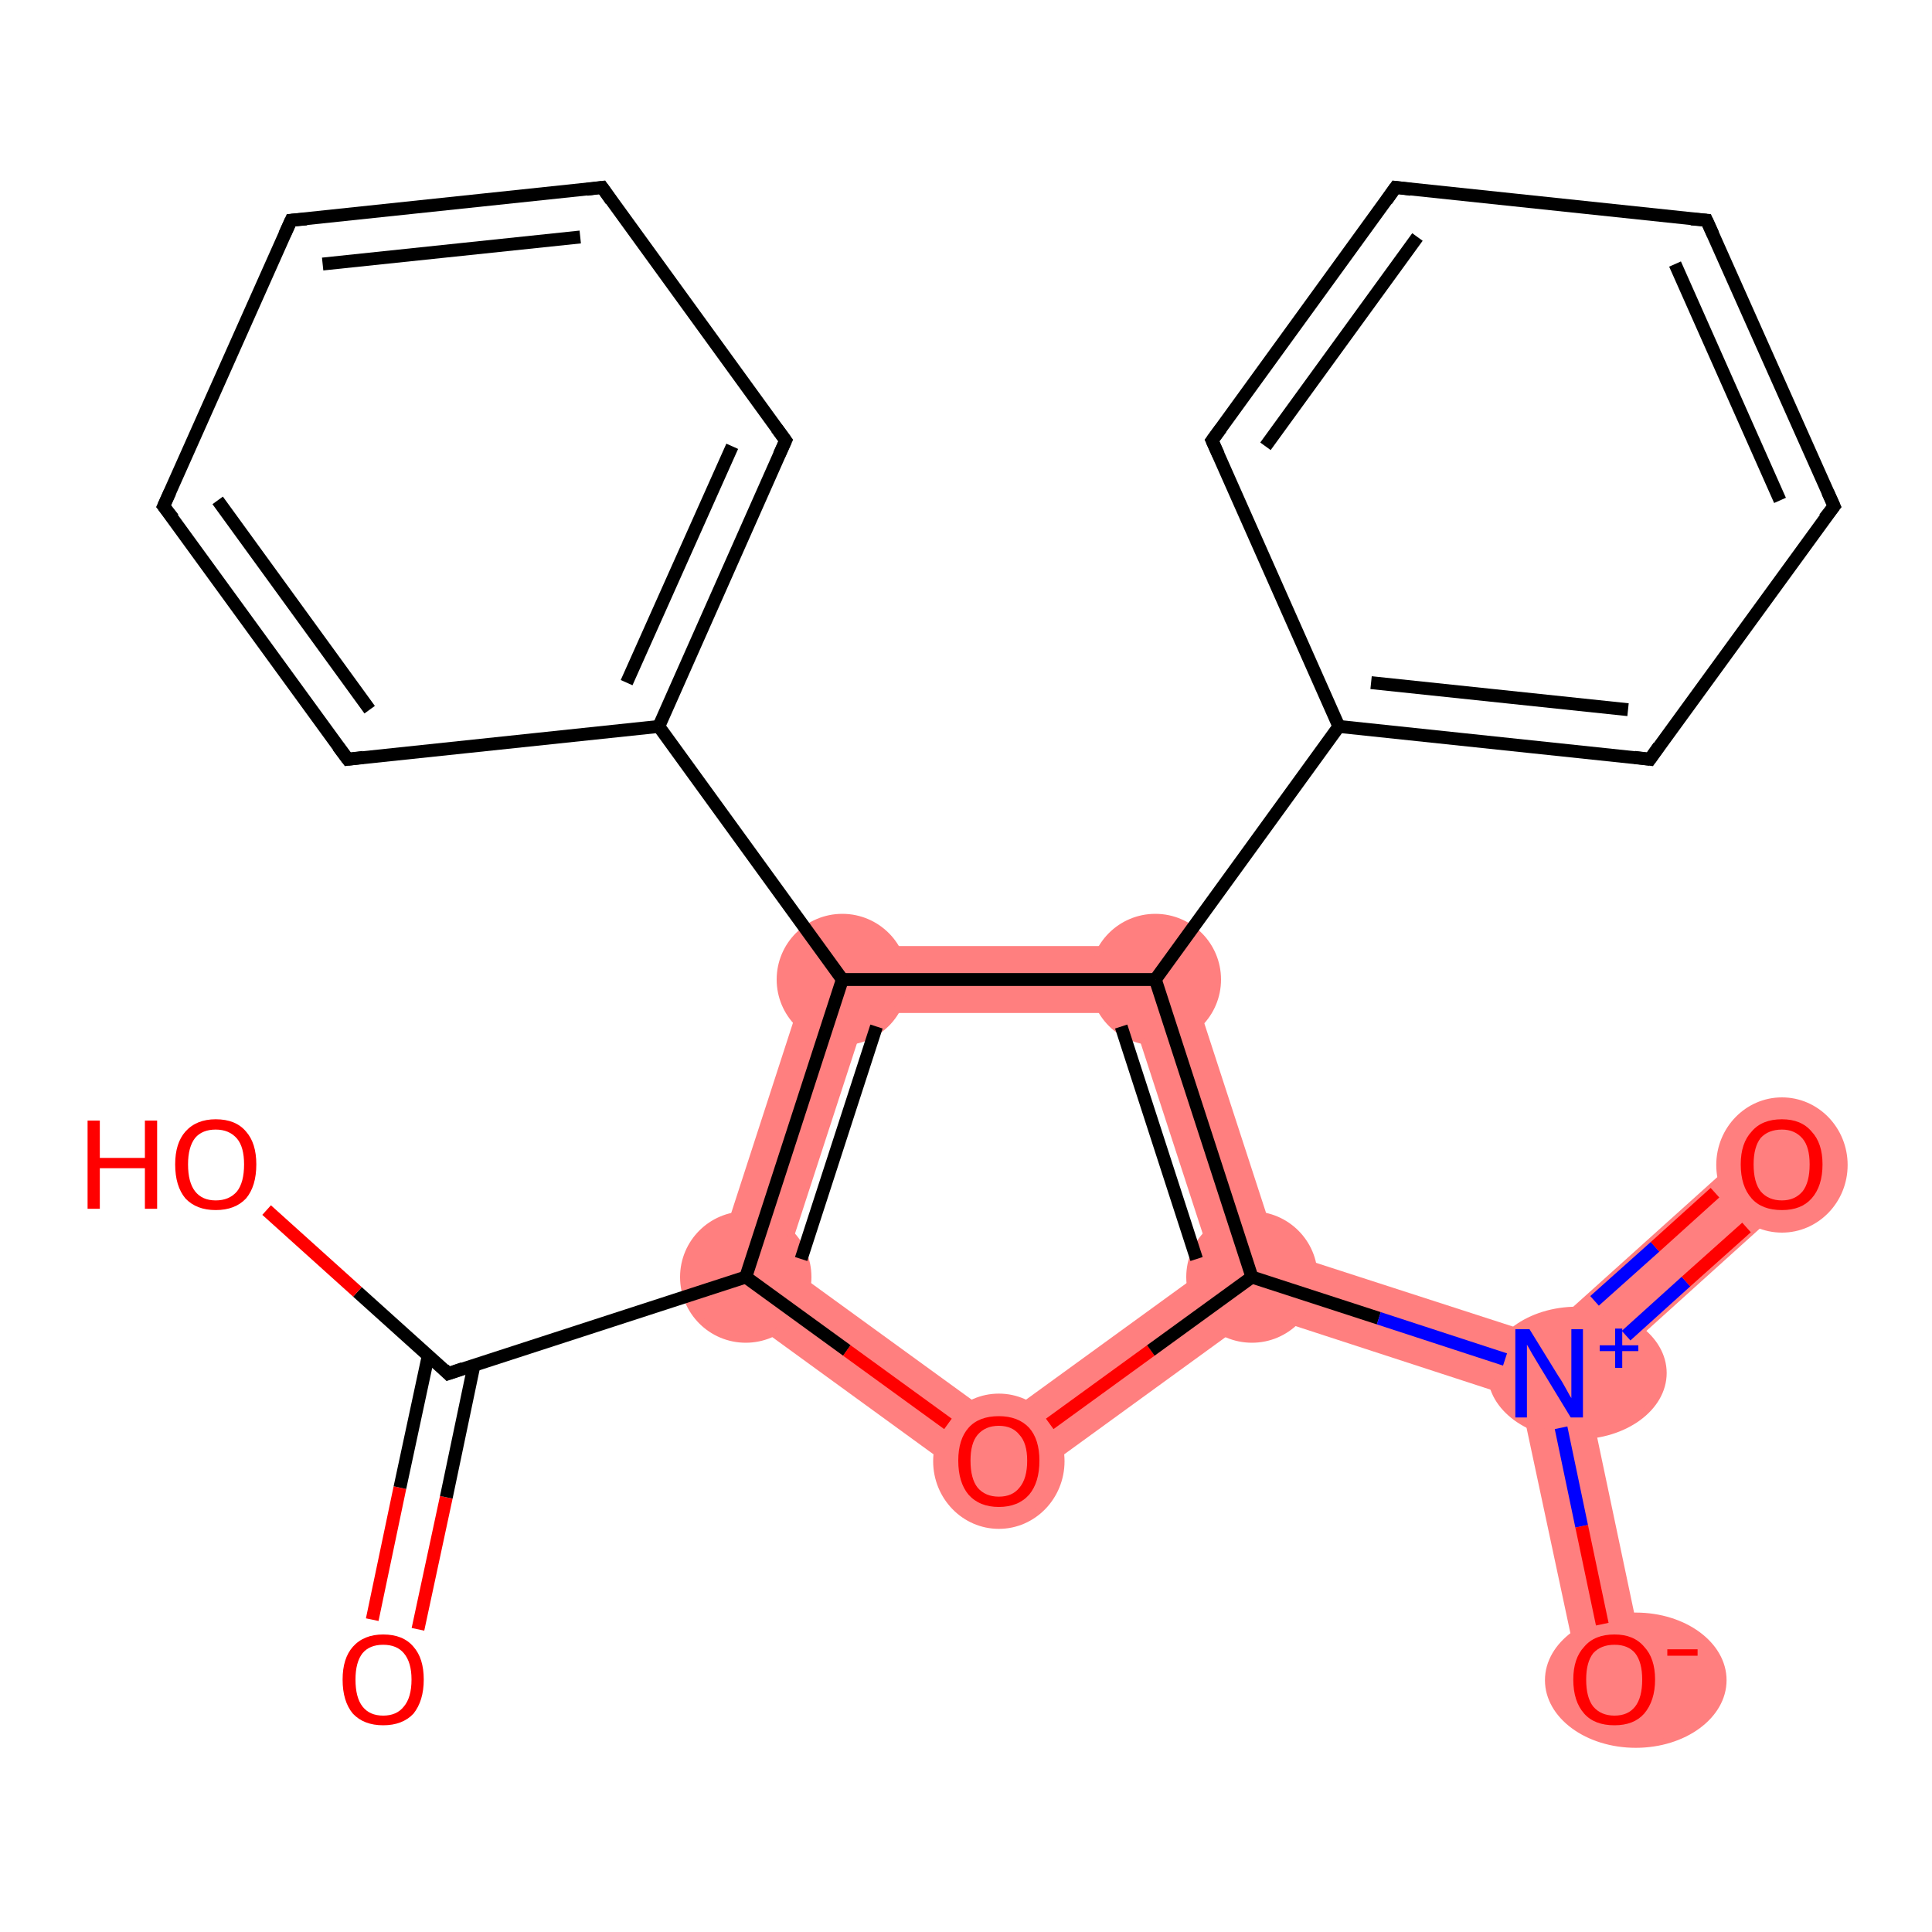 <?xml version='1.0' encoding='iso-8859-1'?>
<svg version='1.1' baseProfile='full'
              xmlns='http://www.w3.org/2000/svg'
                      xmlns:rdkit='http://www.rdkit.org/xml'
                      xmlns:xlink='http://www.w3.org/1999/xlink'
                  xml:space='preserve'
width='300px' height='300px' viewBox='0 0 300 300'>
<!-- END OF HEADER -->
<rect style='opacity:1.0;fill:#FFFFFF;stroke:none' width='300.0' height='300.0' x='0.0' y='0.0'> </rect>
<path class='bond-3 atom-3 atom-4' d='M 121.9,196.3 L 155.1,220.4 L 155.1,233.2 L 109.7,200.2 Z' style='fill:#FF7F7F;fill-rule:evenodd;fill-opacity:1;stroke:#FF7F7F;stroke-width:0.0px;stroke-linecap:butt;stroke-linejoin:miter;stroke-opacity:1;' />
<path class='bond-22 atom-3 atom-16' d='M 127.0,146.9 L 134.6,157.3 L 121.9,196.3 L 109.7,200.2 Z' style='fill:#FF7F7F;fill-rule:evenodd;fill-opacity:1;stroke:#FF7F7F;stroke-width:0.0px;stroke-linecap:butt;stroke-linejoin:miter;stroke-opacity:1;' />
<path class='bond-4 atom-4 atom-5' d='M 188.3,196.3 L 194.4,198.3 L 195.3,204.0 L 155.1,233.2 L 155.1,220.4 Z' style='fill:#FF7F7F;fill-rule:evenodd;fill-opacity:1;stroke:#FF7F7F;stroke-width:0.0px;stroke-linecap:butt;stroke-linejoin:miter;stroke-opacity:1;' />
<path class='bond-5 atom-5 atom-6' d='M 198.5,194.2 L 239.3,207.4 L 240.6,213.3 L 236.1,217.3 L 195.3,204.0 L 194.4,198.3 Z' style='fill:#FF7F7F;fill-rule:evenodd;fill-opacity:1;stroke:#FF7F7F;stroke-width:0.0px;stroke-linecap:butt;stroke-linejoin:miter;stroke-opacity:1;' />
<path class='bond-8 atom-5 atom-9' d='M 183.1,146.9 L 198.5,194.2 L 194.4,198.3 L 188.3,196.3 L 175.6,157.3 Z' style='fill:#FF7F7F;fill-rule:evenodd;fill-opacity:1;stroke:#FF7F7F;stroke-width:0.0px;stroke-linecap:butt;stroke-linejoin:miter;stroke-opacity:1;' />
<path class='bond-6 atom-6 atom-7' d='M 273.2,176.9 L 280.1,184.6 L 246.3,215.1 L 240.6,213.3 L 239.3,207.4 Z' style='fill:#FF7F7F;fill-rule:evenodd;fill-opacity:1;stroke:#FF7F7F;stroke-width:0.0px;stroke-linecap:butt;stroke-linejoin:miter;stroke-opacity:1;' />
<path class='bond-7 atom-6 atom-8' d='M 240.6,213.3 L 246.3,215.1 L 255.7,259.7 L 245.6,261.8 L 236.1,217.3 Z' style='fill:#FF7F7F;fill-rule:evenodd;fill-opacity:1;stroke:#FF7F7F;stroke-width:0.0px;stroke-linecap:butt;stroke-linejoin:miter;stroke-opacity:1;' />
<path class='bond-15 atom-9 atom-16' d='M 127.0,146.9 L 183.1,146.9 L 175.6,157.3 L 134.6,157.3 Z' style='fill:#FF7F7F;fill-rule:evenodd;fill-opacity:1;stroke:#FF7F7F;stroke-width:0.0px;stroke-linecap:butt;stroke-linejoin:miter;stroke-opacity:1;' />
<ellipse cx='115.8' cy='198.3' rx='9.7' ry='9.7' class='atom-3'  style='fill:#FF7F7F;fill-rule:evenodd;stroke:#FF7F7F;stroke-width:1.0px;stroke-linecap:butt;stroke-linejoin:miter;stroke-opacity:1' />
<ellipse cx='155.1' cy='226.9' rx='9.7' ry='10.0' class='atom-4'  style='fill:#FF7F7F;fill-rule:evenodd;stroke:#FF7F7F;stroke-width:1.0px;stroke-linecap:butt;stroke-linejoin:miter;stroke-opacity:1' />
<ellipse cx='194.4' cy='198.3' rx='9.7' ry='9.7' class='atom-5'  style='fill:#FF7F7F;fill-rule:evenodd;stroke:#FF7F7F;stroke-width:1.0px;stroke-linecap:butt;stroke-linejoin:miter;stroke-opacity:1' />
<ellipse cx='244.9' cy='213.2' rx='13.4' ry='9.8' class='atom-6'  style='fill:#FF7F7F;fill-rule:evenodd;stroke:#FF7F7F;stroke-width:1.0px;stroke-linecap:butt;stroke-linejoin:miter;stroke-opacity:1' />
<ellipse cx='276.7' cy='180.9' rx='9.7' ry='10.0' class='atom-7'  style='fill:#FF7F7F;fill-rule:evenodd;stroke:#FF7F7F;stroke-width:1.0px;stroke-linecap:butt;stroke-linejoin:miter;stroke-opacity:1' />
<ellipse cx='254.0' cy='260.9' rx='13.6' ry='10.0' class='atom-8'  style='fill:#FF7F7F;fill-rule:evenodd;stroke:#FF7F7F;stroke-width:1.0px;stroke-linecap:butt;stroke-linejoin:miter;stroke-opacity:1' />
<ellipse cx='179.4' cy='152.1' rx='9.7' ry='9.7' class='atom-9'  style='fill:#FF7F7F;fill-rule:evenodd;stroke:#FF7F7F;stroke-width:1.0px;stroke-linecap:butt;stroke-linejoin:miter;stroke-opacity:1' />
<ellipse cx='130.8' cy='152.1' rx='9.7' ry='9.7' class='atom-16'  style='fill:#FF7F7F;fill-rule:evenodd;stroke:#FF7F7F;stroke-width:1.0px;stroke-linecap:butt;stroke-linejoin:miter;stroke-opacity:1' />
<path class='bond-0 atom-0 atom-1' d='M 57.8,251.5 L 62.1,231.0' style='fill:none;fill-rule:evenodd;stroke:#FF0000;stroke-width:2.0px;stroke-linecap:butt;stroke-linejoin:miter;stroke-opacity:1' />
<path class='bond-0 atom-0 atom-1' d='M 62.1,231.0 L 66.5,210.5' style='fill:none;fill-rule:evenodd;stroke:#000000;stroke-width:2.0px;stroke-linecap:butt;stroke-linejoin:miter;stroke-opacity:1' />
<path class='bond-0 atom-0 atom-1' d='M 64.9,253.0 L 69.3,232.5' style='fill:none;fill-rule:evenodd;stroke:#FF0000;stroke-width:2.0px;stroke-linecap:butt;stroke-linejoin:miter;stroke-opacity:1' />
<path class='bond-0 atom-0 atom-1' d='M 69.3,232.5 L 73.6,212.0' style='fill:none;fill-rule:evenodd;stroke:#000000;stroke-width:2.0px;stroke-linecap:butt;stroke-linejoin:miter;stroke-opacity:1' />
<path class='bond-1 atom-1 atom-2' d='M 69.6,213.3 L 55.5,200.6' style='fill:none;fill-rule:evenodd;stroke:#000000;stroke-width:2.0px;stroke-linecap:butt;stroke-linejoin:miter;stroke-opacity:1' />
<path class='bond-1 atom-1 atom-2' d='M 55.5,200.6 L 41.4,187.9' style='fill:none;fill-rule:evenodd;stroke:#FF0000;stroke-width:2.0px;stroke-linecap:butt;stroke-linejoin:miter;stroke-opacity:1' />
<path class='bond-2 atom-1 atom-3' d='M 69.6,213.3 L 115.8,198.3' style='fill:none;fill-rule:evenodd;stroke:#000000;stroke-width:2.0px;stroke-linecap:butt;stroke-linejoin:miter;stroke-opacity:1' />
<path class='bond-3 atom-3 atom-4' d='M 115.8,198.3 L 131.5,209.7' style='fill:none;fill-rule:evenodd;stroke:#000000;stroke-width:2.0px;stroke-linecap:butt;stroke-linejoin:miter;stroke-opacity:1' />
<path class='bond-3 atom-3 atom-4' d='M 131.5,209.7 L 147.2,221.1' style='fill:none;fill-rule:evenodd;stroke:#FF0000;stroke-width:2.0px;stroke-linecap:butt;stroke-linejoin:miter;stroke-opacity:1' />
<path class='bond-4 atom-4 atom-5' d='M 163.0,221.1 L 178.7,209.7' style='fill:none;fill-rule:evenodd;stroke:#FF0000;stroke-width:2.0px;stroke-linecap:butt;stroke-linejoin:miter;stroke-opacity:1' />
<path class='bond-4 atom-4 atom-5' d='M 178.7,209.7 L 194.4,198.3' style='fill:none;fill-rule:evenodd;stroke:#000000;stroke-width:2.0px;stroke-linecap:butt;stroke-linejoin:miter;stroke-opacity:1' />
<path class='bond-5 atom-5 atom-6' d='M 194.4,198.3 L 214.1,204.7' style='fill:none;fill-rule:evenodd;stroke:#000000;stroke-width:2.0px;stroke-linecap:butt;stroke-linejoin:miter;stroke-opacity:1' />
<path class='bond-5 atom-5 atom-6' d='M 214.1,204.7 L 233.7,211.1' style='fill:none;fill-rule:evenodd;stroke:#0000FF;stroke-width:2.0px;stroke-linecap:butt;stroke-linejoin:miter;stroke-opacity:1' />
<path class='bond-6 atom-6 atom-7' d='M 252.5,207.4 L 261.8,199.0' style='fill:none;fill-rule:evenodd;stroke:#0000FF;stroke-width:2.0px;stroke-linecap:butt;stroke-linejoin:miter;stroke-opacity:1' />
<path class='bond-6 atom-6 atom-7' d='M 261.8,199.0 L 271.2,190.6' style='fill:none;fill-rule:evenodd;stroke:#FF0000;stroke-width:2.0px;stroke-linecap:butt;stroke-linejoin:miter;stroke-opacity:1' />
<path class='bond-6 atom-6 atom-7' d='M 247.6,202.0 L 257.0,193.6' style='fill:none;fill-rule:evenodd;stroke:#0000FF;stroke-width:2.0px;stroke-linecap:butt;stroke-linejoin:miter;stroke-opacity:1' />
<path class='bond-6 atom-6 atom-7' d='M 257.0,193.6 L 266.3,185.2' style='fill:none;fill-rule:evenodd;stroke:#FF0000;stroke-width:2.0px;stroke-linecap:butt;stroke-linejoin:miter;stroke-opacity:1' />
<path class='bond-7 atom-6 atom-8' d='M 242.4,221.7 L 245.6,237.0' style='fill:none;fill-rule:evenodd;stroke:#0000FF;stroke-width:2.0px;stroke-linecap:butt;stroke-linejoin:miter;stroke-opacity:1' />
<path class='bond-7 atom-6 atom-8' d='M 245.6,237.0 L 248.8,252.2' style='fill:none;fill-rule:evenodd;stroke:#FF0000;stroke-width:2.0px;stroke-linecap:butt;stroke-linejoin:miter;stroke-opacity:1' />
<path class='bond-8 atom-5 atom-9' d='M 194.4,198.3 L 179.4,152.1' style='fill:none;fill-rule:evenodd;stroke:#000000;stroke-width:2.0px;stroke-linecap:butt;stroke-linejoin:miter;stroke-opacity:1' />
<path class='bond-8 atom-5 atom-9' d='M 185.8,195.5 L 174.1,159.4' style='fill:none;fill-rule:evenodd;stroke:#000000;stroke-width:2.0px;stroke-linecap:butt;stroke-linejoin:miter;stroke-opacity:1' />
<path class='bond-9 atom-9 atom-10' d='M 179.4,152.1 L 207.9,112.8' style='fill:none;fill-rule:evenodd;stroke:#000000;stroke-width:2.0px;stroke-linecap:butt;stroke-linejoin:miter;stroke-opacity:1' />
<path class='bond-10 atom-10 atom-11' d='M 207.9,112.8 L 256.2,117.9' style='fill:none;fill-rule:evenodd;stroke:#000000;stroke-width:2.0px;stroke-linecap:butt;stroke-linejoin:miter;stroke-opacity:1' />
<path class='bond-10 atom-10 atom-11' d='M 212.9,106.0 L 252.8,110.2' style='fill:none;fill-rule:evenodd;stroke:#000000;stroke-width:2.0px;stroke-linecap:butt;stroke-linejoin:miter;stroke-opacity:1' />
<path class='bond-11 atom-11 atom-12' d='M 256.2,117.9 L 284.8,78.6' style='fill:none;fill-rule:evenodd;stroke:#000000;stroke-width:2.0px;stroke-linecap:butt;stroke-linejoin:miter;stroke-opacity:1' />
<path class='bond-12 atom-12 atom-13' d='M 284.8,78.6 L 265.0,34.2' style='fill:none;fill-rule:evenodd;stroke:#000000;stroke-width:2.0px;stroke-linecap:butt;stroke-linejoin:miter;stroke-opacity:1' />
<path class='bond-12 atom-12 atom-13' d='M 276.4,77.7 L 260.1,41.0' style='fill:none;fill-rule:evenodd;stroke:#000000;stroke-width:2.0px;stroke-linecap:butt;stroke-linejoin:miter;stroke-opacity:1' />
<path class='bond-13 atom-13 atom-14' d='M 265.0,34.2 L 216.7,29.1' style='fill:none;fill-rule:evenodd;stroke:#000000;stroke-width:2.0px;stroke-linecap:butt;stroke-linejoin:miter;stroke-opacity:1' />
<path class='bond-14 atom-14 atom-15' d='M 216.7,29.1 L 188.2,68.4' style='fill:none;fill-rule:evenodd;stroke:#000000;stroke-width:2.0px;stroke-linecap:butt;stroke-linejoin:miter;stroke-opacity:1' />
<path class='bond-14 atom-14 atom-15' d='M 220.1,36.8 L 196.5,69.3' style='fill:none;fill-rule:evenodd;stroke:#000000;stroke-width:2.0px;stroke-linecap:butt;stroke-linejoin:miter;stroke-opacity:1' />
<path class='bond-15 atom-9 atom-16' d='M 179.4,152.1 L 130.8,152.1' style='fill:none;fill-rule:evenodd;stroke:#000000;stroke-width:2.0px;stroke-linecap:butt;stroke-linejoin:miter;stroke-opacity:1' />
<path class='bond-16 atom-16 atom-17' d='M 130.8,152.1 L 102.3,112.8' style='fill:none;fill-rule:evenodd;stroke:#000000;stroke-width:2.0px;stroke-linecap:butt;stroke-linejoin:miter;stroke-opacity:1' />
<path class='bond-17 atom-17 atom-18' d='M 102.3,112.8 L 122.0,68.4' style='fill:none;fill-rule:evenodd;stroke:#000000;stroke-width:2.0px;stroke-linecap:butt;stroke-linejoin:miter;stroke-opacity:1' />
<path class='bond-17 atom-17 atom-18' d='M 97.3,106.0 L 113.7,69.3' style='fill:none;fill-rule:evenodd;stroke:#000000;stroke-width:2.0px;stroke-linecap:butt;stroke-linejoin:miter;stroke-opacity:1' />
<path class='bond-18 atom-18 atom-19' d='M 122.0,68.4 L 93.5,29.1' style='fill:none;fill-rule:evenodd;stroke:#000000;stroke-width:2.0px;stroke-linecap:butt;stroke-linejoin:miter;stroke-opacity:1' />
<path class='bond-19 atom-19 atom-20' d='M 93.5,29.1 L 45.2,34.2' style='fill:none;fill-rule:evenodd;stroke:#000000;stroke-width:2.0px;stroke-linecap:butt;stroke-linejoin:miter;stroke-opacity:1' />
<path class='bond-19 atom-19 atom-20' d='M 90.1,36.8 L 50.1,41.0' style='fill:none;fill-rule:evenodd;stroke:#000000;stroke-width:2.0px;stroke-linecap:butt;stroke-linejoin:miter;stroke-opacity:1' />
<path class='bond-20 atom-20 atom-21' d='M 45.2,34.2 L 25.4,78.6' style='fill:none;fill-rule:evenodd;stroke:#000000;stroke-width:2.0px;stroke-linecap:butt;stroke-linejoin:miter;stroke-opacity:1' />
<path class='bond-21 atom-21 atom-22' d='M 25.4,78.6 L 54.0,117.9' style='fill:none;fill-rule:evenodd;stroke:#000000;stroke-width:2.0px;stroke-linecap:butt;stroke-linejoin:miter;stroke-opacity:1' />
<path class='bond-21 atom-21 atom-22' d='M 33.8,77.7 L 57.4,110.2' style='fill:none;fill-rule:evenodd;stroke:#000000;stroke-width:2.0px;stroke-linecap:butt;stroke-linejoin:miter;stroke-opacity:1' />
<path class='bond-22 atom-16 atom-3' d='M 130.8,152.1 L 115.8,198.3' style='fill:none;fill-rule:evenodd;stroke:#000000;stroke-width:2.0px;stroke-linecap:butt;stroke-linejoin:miter;stroke-opacity:1' />
<path class='bond-22 atom-16 atom-3' d='M 136.1,159.4 L 124.4,195.5' style='fill:none;fill-rule:evenodd;stroke:#000000;stroke-width:2.0px;stroke-linecap:butt;stroke-linejoin:miter;stroke-opacity:1' />
<path class='bond-23 atom-22 atom-17' d='M 54.0,117.9 L 102.3,112.8' style='fill:none;fill-rule:evenodd;stroke:#000000;stroke-width:2.0px;stroke-linecap:butt;stroke-linejoin:miter;stroke-opacity:1' />
<path class='bond-24 atom-15 atom-10' d='M 188.2,68.4 L 207.9,112.8' style='fill:none;fill-rule:evenodd;stroke:#000000;stroke-width:2.0px;stroke-linecap:butt;stroke-linejoin:miter;stroke-opacity:1' />
<path d='M 68.9,212.6 L 69.6,213.3 L 71.9,212.5' style='fill:none;stroke:#000000;stroke-width:2.0px;stroke-linecap:butt;stroke-linejoin:miter;stroke-opacity:1;' />
<path d='M 253.8,117.6 L 256.2,117.9 L 257.6,115.9' style='fill:none;stroke:#000000;stroke-width:2.0px;stroke-linecap:butt;stroke-linejoin:miter;stroke-opacity:1;' />
<path d='M 283.3,80.5 L 284.8,78.6 L 283.8,76.4' style='fill:none;stroke:#000000;stroke-width:2.0px;stroke-linecap:butt;stroke-linejoin:miter;stroke-opacity:1;' />
<path d='M 266.0,36.4 L 265.0,34.2 L 262.6,34.0' style='fill:none;stroke:#000000;stroke-width:2.0px;stroke-linecap:butt;stroke-linejoin:miter;stroke-opacity:1;' />
<path d='M 219.1,29.4 L 216.7,29.1 L 215.3,31.1' style='fill:none;stroke:#000000;stroke-width:2.0px;stroke-linecap:butt;stroke-linejoin:miter;stroke-opacity:1;' />
<path d='M 189.6,66.5 L 188.2,68.4 L 189.2,70.6' style='fill:none;stroke:#000000;stroke-width:2.0px;stroke-linecap:butt;stroke-linejoin:miter;stroke-opacity:1;' />
<path d='M 121.0,70.6 L 122.0,68.4 L 120.6,66.5' style='fill:none;stroke:#000000;stroke-width:2.0px;stroke-linecap:butt;stroke-linejoin:miter;stroke-opacity:1;' />
<path d='M 94.9,31.1 L 93.5,29.1 L 91.1,29.4' style='fill:none;stroke:#000000;stroke-width:2.0px;stroke-linecap:butt;stroke-linejoin:miter;stroke-opacity:1;' />
<path d='M 47.6,34.0 L 45.2,34.2 L 44.2,36.4' style='fill:none;stroke:#000000;stroke-width:2.0px;stroke-linecap:butt;stroke-linejoin:miter;stroke-opacity:1;' />
<path d='M 26.4,76.4 L 25.4,78.6 L 26.9,80.5' style='fill:none;stroke:#000000;stroke-width:2.0px;stroke-linecap:butt;stroke-linejoin:miter;stroke-opacity:1;' />
<path d='M 52.5,115.9 L 54.0,117.9 L 56.4,117.6' style='fill:none;stroke:#000000;stroke-width:2.0px;stroke-linecap:butt;stroke-linejoin:miter;stroke-opacity:1;' />
<path class='atom-0' d='M 53.2 260.8
Q 53.2 257.5, 54.8 255.7
Q 56.5 253.8, 59.5 253.8
Q 62.6 253.8, 64.2 255.7
Q 65.8 257.5, 65.8 260.8
Q 65.8 264.1, 64.2 266.1
Q 62.5 267.9, 59.5 267.9
Q 56.5 267.9, 54.8 266.1
Q 53.2 264.2, 53.2 260.8
M 59.5 266.4
Q 61.6 266.4, 62.7 265.0
Q 63.9 263.6, 63.9 260.8
Q 63.9 258.1, 62.7 256.7
Q 61.6 255.4, 59.5 255.4
Q 57.4 255.4, 56.3 256.7
Q 55.2 258.1, 55.2 260.8
Q 55.2 263.6, 56.3 265.0
Q 57.4 266.4, 59.5 266.4
' fill='#FF0000'/>
<path class='atom-2' d='M 13.6 174.0
L 15.5 174.0
L 15.5 179.8
L 22.5 179.8
L 22.5 174.0
L 24.4 174.0
L 24.4 187.7
L 22.5 187.7
L 22.5 181.4
L 15.5 181.4
L 15.5 187.7
L 13.6 187.7
L 13.6 174.0
' fill='#FF0000'/>
<path class='atom-2' d='M 27.2 180.8
Q 27.2 177.5, 28.8 175.7
Q 30.5 173.8, 33.5 173.8
Q 36.6 173.8, 38.2 175.7
Q 39.8 177.5, 39.8 180.8
Q 39.8 184.2, 38.2 186.1
Q 36.5 187.9, 33.5 187.9
Q 30.5 187.9, 28.8 186.1
Q 27.2 184.2, 27.2 180.8
M 33.5 186.4
Q 35.6 186.4, 36.8 185.0
Q 37.9 183.6, 37.9 180.8
Q 37.9 178.1, 36.8 176.8
Q 35.6 175.4, 33.5 175.4
Q 31.4 175.4, 30.3 176.7
Q 29.2 178.1, 29.2 180.8
Q 29.2 183.6, 30.3 185.0
Q 31.4 186.4, 33.5 186.4
' fill='#FF0000'/>
<path class='atom-4' d='M 148.8 226.8
Q 148.8 223.5, 150.4 221.7
Q 152.0 219.9, 155.1 219.9
Q 158.1 219.9, 159.8 221.7
Q 161.4 223.5, 161.4 226.8
Q 161.4 230.2, 159.8 232.1
Q 158.1 234.0, 155.1 234.0
Q 152.1 234.0, 150.4 232.1
Q 148.8 230.2, 148.8 226.8
M 155.1 232.4
Q 157.2 232.4, 158.3 231.0
Q 159.5 229.6, 159.5 226.8
Q 159.5 224.1, 158.3 222.8
Q 157.2 221.4, 155.1 221.4
Q 153.0 221.4, 151.8 222.8
Q 150.7 224.1, 150.7 226.8
Q 150.7 229.6, 151.8 231.0
Q 153.0 232.4, 155.1 232.4
' fill='#FF0000'/>
<path class='atom-6' d='M 237.5 206.4
L 242.0 213.7
Q 242.5 214.4, 243.2 215.7
Q 243.9 217.0, 244.0 217.1
L 244.0 206.4
L 245.8 206.4
L 245.8 220.1
L 243.9 220.1
L 239.1 212.2
Q 238.5 211.2, 237.9 210.2
Q 237.3 209.1, 237.1 208.8
L 237.1 220.1
L 235.3 220.1
L 235.3 206.4
L 237.5 206.4
' fill='#0000FF'/>
<path class='atom-6' d='M 248.4 208.9
L 250.8 208.9
L 250.8 206.3
L 251.9 206.3
L 251.9 208.9
L 254.4 208.9
L 254.4 209.8
L 251.9 209.8
L 251.9 212.4
L 250.8 212.4
L 250.8 209.8
L 248.4 209.8
L 248.4 208.9
' fill='#0000FF'/>
<path class='atom-7' d='M 270.3 180.8
Q 270.3 177.5, 272.0 175.7
Q 273.6 173.8, 276.7 173.8
Q 279.7 173.8, 281.3 175.7
Q 283.0 177.5, 283.0 180.8
Q 283.0 184.2, 281.3 186.1
Q 279.7 187.9, 276.7 187.9
Q 273.6 187.9, 272.0 186.1
Q 270.3 184.2, 270.3 180.8
M 276.7 186.4
Q 278.7 186.4, 279.9 185.0
Q 281.0 183.6, 281.0 180.8
Q 281.0 178.1, 279.9 176.8
Q 278.7 175.4, 276.7 175.4
Q 274.6 175.4, 273.4 176.7
Q 272.3 178.1, 272.3 180.8
Q 272.3 183.6, 273.4 185.0
Q 274.6 186.4, 276.7 186.4
' fill='#FF0000'/>
<path class='atom-8' d='M 244.3 260.8
Q 244.3 257.5, 246.0 255.7
Q 247.6 253.8, 250.7 253.8
Q 253.7 253.8, 255.3 255.7
Q 257.0 257.5, 257.0 260.8
Q 257.0 264.1, 255.3 266.1
Q 253.7 267.9, 250.7 267.9
Q 247.6 267.9, 246.0 266.1
Q 244.3 264.2, 244.3 260.8
M 250.7 266.4
Q 252.8 266.4, 253.9 265.0
Q 255.0 263.6, 255.0 260.8
Q 255.0 258.1, 253.9 256.7
Q 252.8 255.4, 250.7 255.4
Q 248.6 255.4, 247.4 256.7
Q 246.3 258.1, 246.3 260.8
Q 246.3 263.6, 247.4 265.0
Q 248.6 266.4, 250.7 266.4
' fill='#FF0000'/>
<path class='atom-8' d='M 258.9 256.1
L 263.6 256.1
L 263.6 257.1
L 258.9 257.1
L 258.9 256.1
' fill='#FF0000'/>
</svg>
